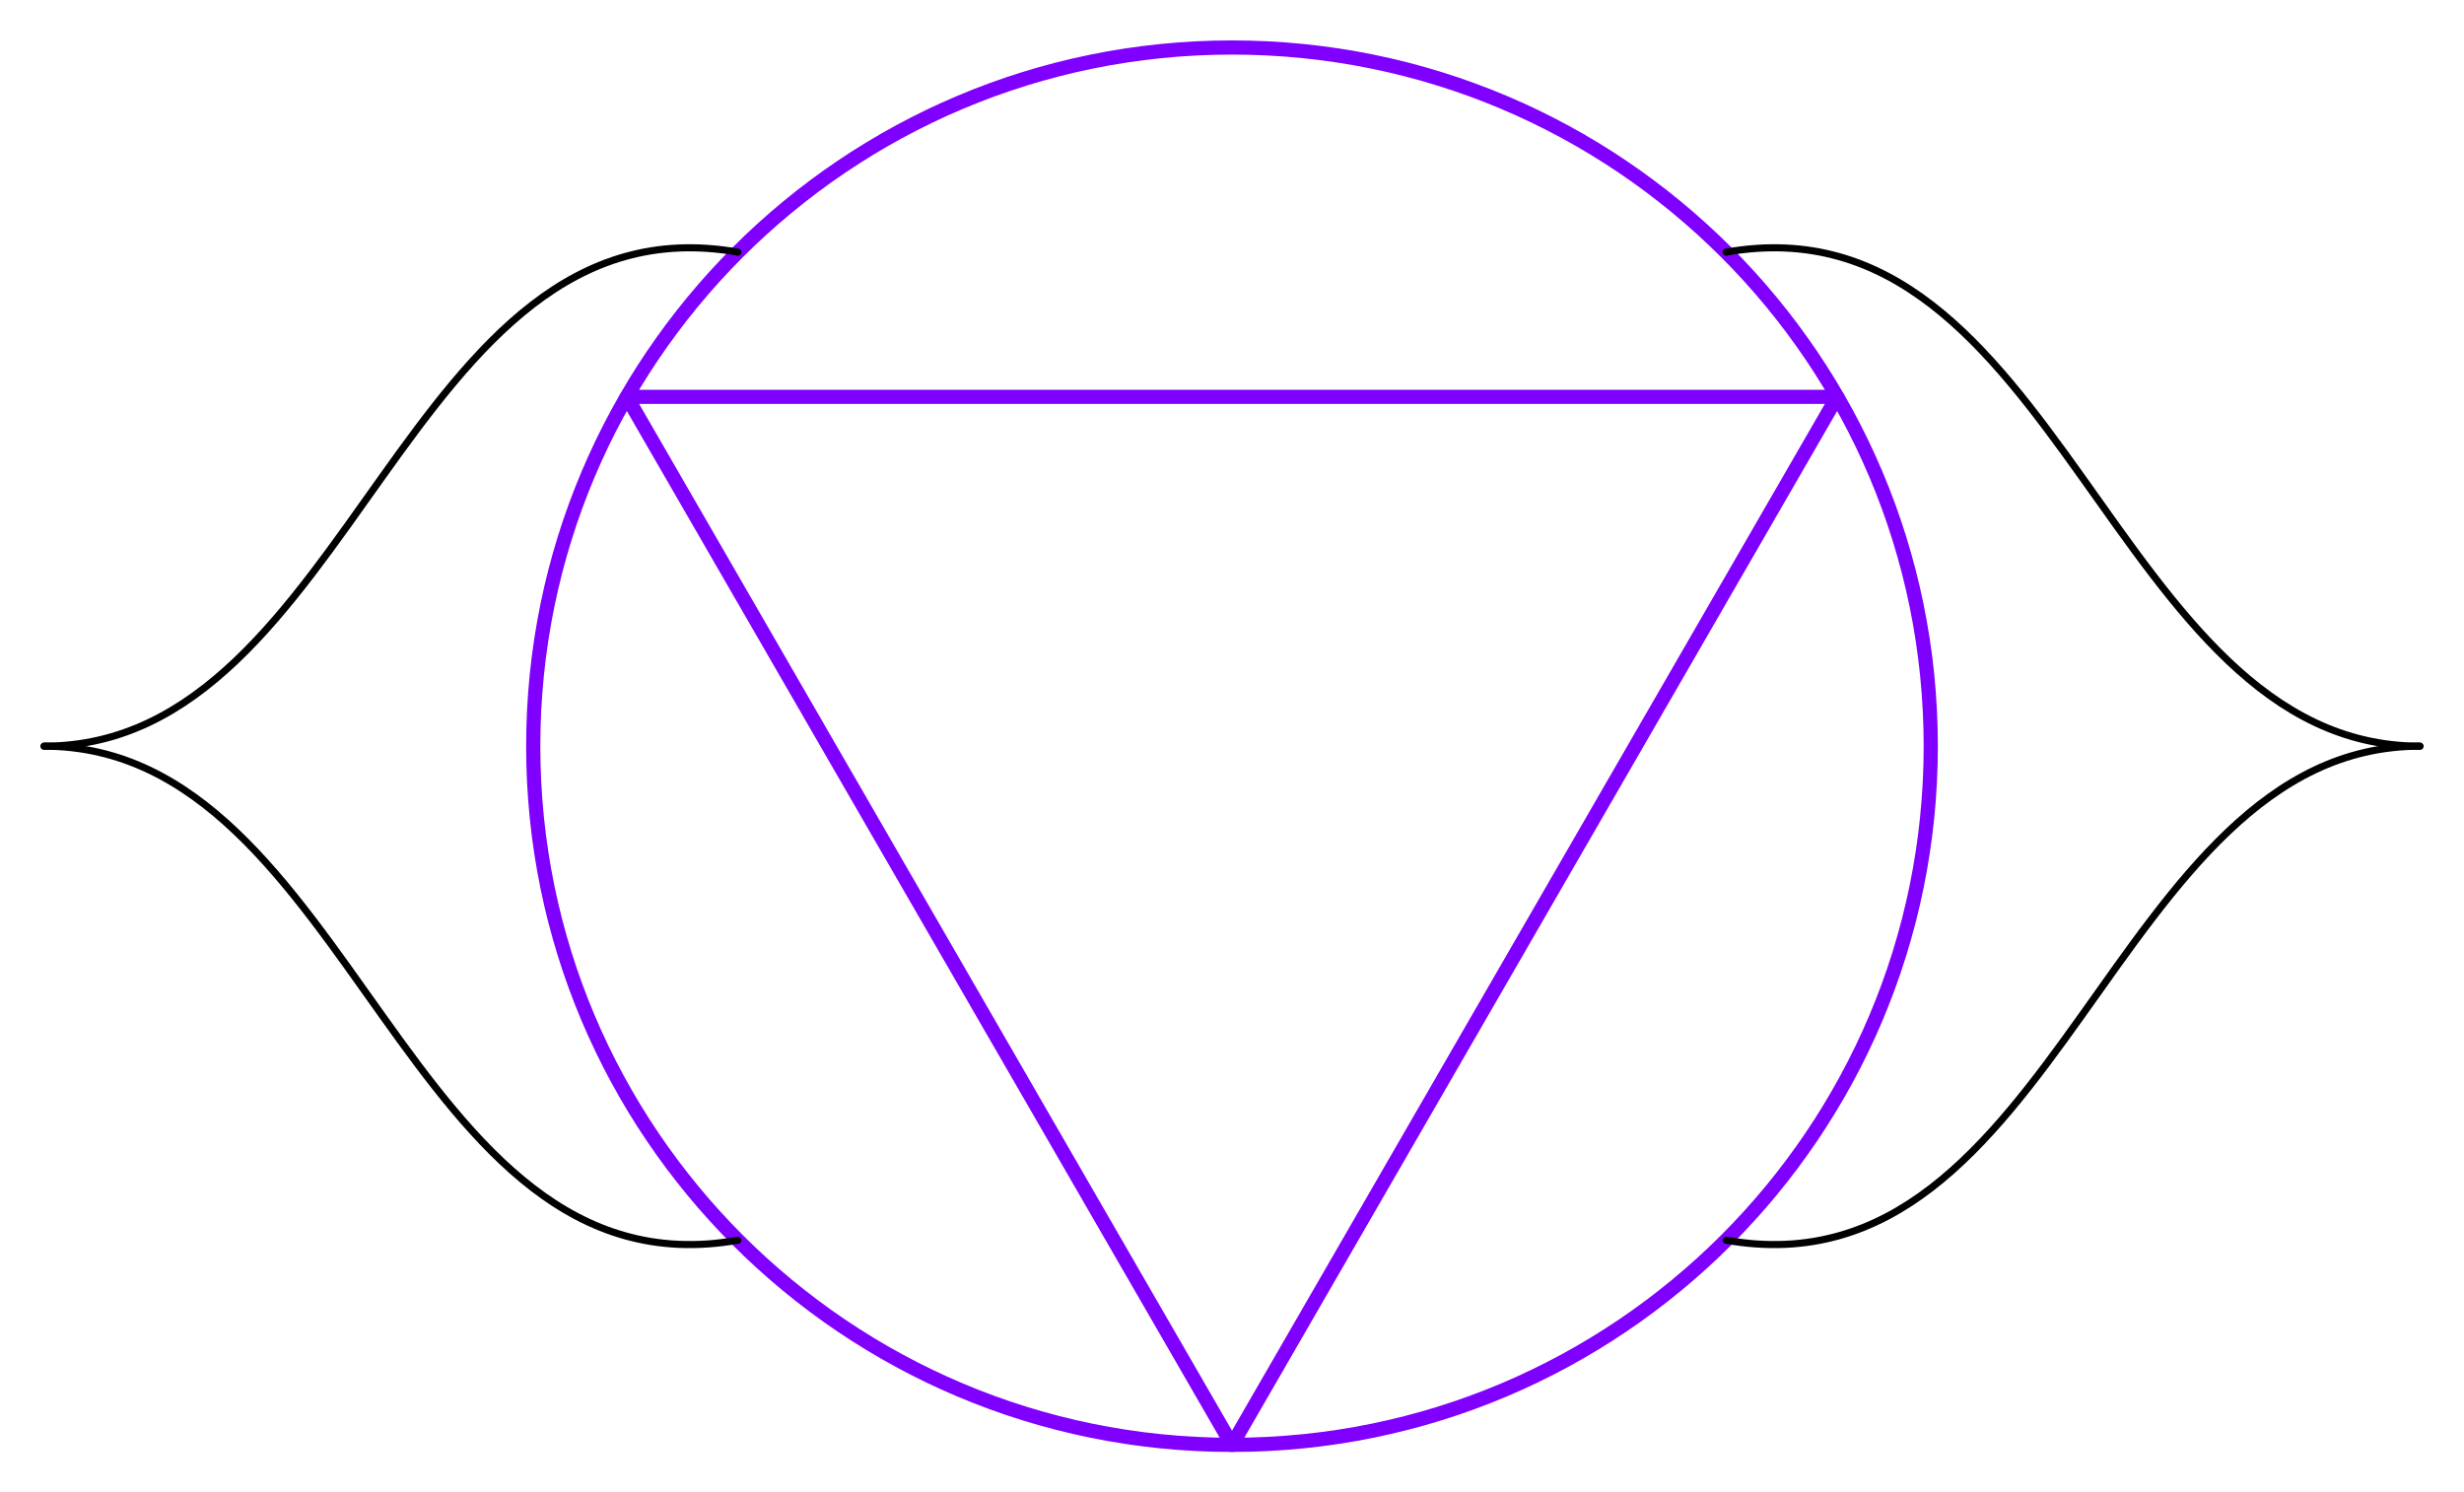 <?xml version='1.0' encoding='UTF-8'?>
<!-- This file was generated by dvisvgm 2.1.3 -->
<svg height='210.342pt' version='1.1' viewBox='56.409 53.858 347.245 210.342' width='347.245pt' xmlns='http://www.w3.org/2000/svg' xmlns:xlink='http://www.w3.org/1999/xlink'>
<g id='page1'>
<g transform='matrix(0.996 0 0 0.996 230.031 159.029)'>
<path d='M 98.871 0C 98.871 -54.605 54.605 -98.871 0 -98.871C -54.605 -98.871 -98.871 -54.605 -98.871 -0C -98.871 54.605 -54.605 98.871 0 98.871C 54.605 98.871 98.871 54.605 98.871 0Z' fill='none' stroke='#8000ff' stroke-linecap='round' stroke-linejoin='round' stroke-miterlimit='10.037' stroke-width='2.007'/>
</g>
<g transform='matrix(0.996 0 0 0.996 230.031 159.029)'>
<path d='M 0 98.871L 85.625 -49.435L -85.625 -49.435L 0 98.871Z' fill='none' stroke='#8000ff' stroke-linecap='round' stroke-linejoin='round' stroke-miterlimit='10.037' stroke-width='2.007'/>
</g>
<g transform='matrix(0.996 0 0 0.996 230.031 159.029)'>
<path d='M 69.912 69.912C 116.965 78.216 124.42 3.63151e-14 168.081 5.27804e-14' fill='none' stroke='#000000' stroke-linecap='round' stroke-linejoin='round' stroke-miterlimit='10.037' stroke-width='1.004'/>
</g>
<g transform='matrix(0.996 0 0 0.996 230.031 159.029)'>
<path d='M 69.912 -69.912C 116.965 -78.216 124.42 4.18036e-14 168.081 5.27804e-14' fill='none' stroke='#000000' stroke-linecap='round' stroke-linejoin='round' stroke-miterlimit='10.037' stroke-width='1.004'/>
</g>
<g transform='matrix(0.996 0 0 0.996 230.031 159.029)'>
<path d='M -69.912 -69.912C -116.965 -78.216 -124.42 -5.27804e-14 -168.081 -5.27804e-14' fill='none' stroke='#000000' stroke-linecap='round' stroke-linejoin='round' stroke-miterlimit='10.037' stroke-width='1.004'/>
</g>
<g transform='matrix(0.996 0 0 0.996 230.031 159.029)'>
<path d='M -69.912 69.912C -116.965 78.216 -124.42 -4.45478e-14 -168.081 -5.27804e-14' fill='none' stroke='#000000' stroke-linecap='round' stroke-linejoin='round' stroke-miterlimit='10.037' stroke-width='1.004'/>
</g></g>
</svg>
